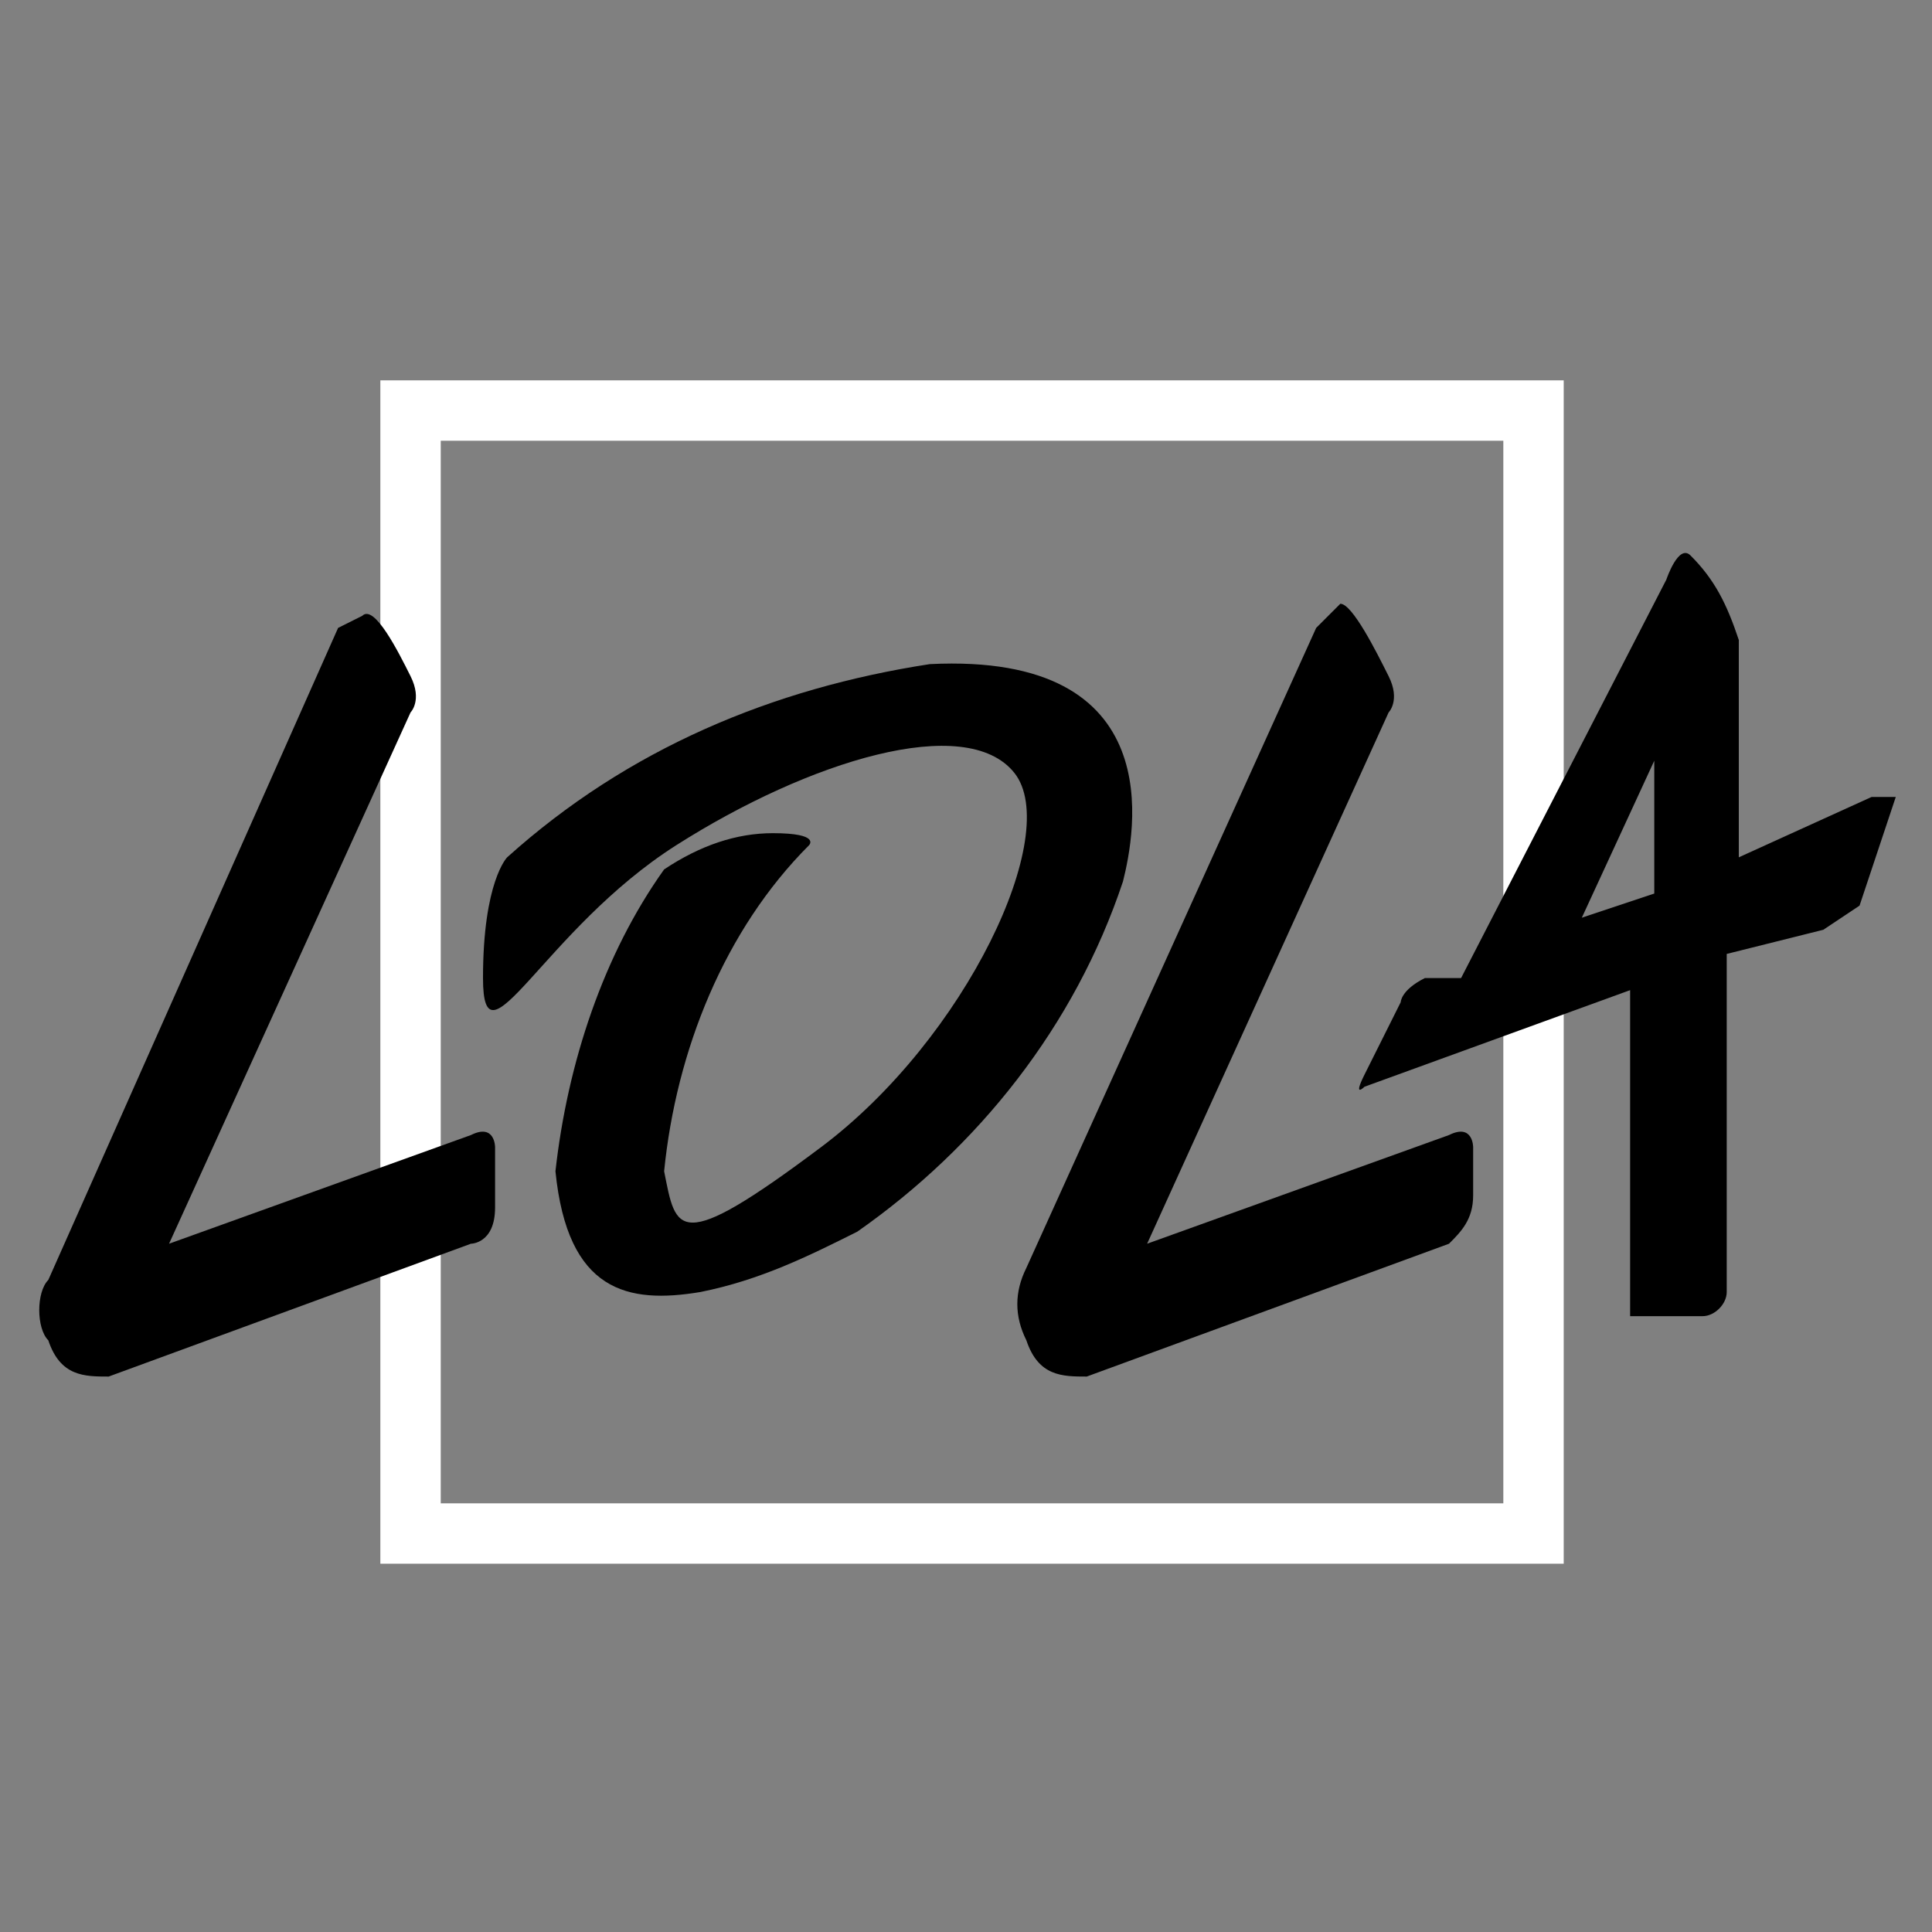 <?xml version="1.0" encoding="utf-8"?>
<!-- Generator: Adobe Illustrator 24.0.0, SVG Export Plug-In . SVG Version: 6.00 Build 0)  -->
<svg version="1.1" id="Layer_1" xmlns="http://www.w3.org/2000/svg" xmlns:xlink="http://www.w3.org/1999/xlink" x="0px" y="0px"
	 viewBox="0 0 16 16" style="enable-background:new 0 0 16 16;" xml:space="preserve">
<rect x="0" y="0" width="16" height="16" fill="#808080" stroke="none"/>
<style type="text/css">
	.st0{fill:none;stroke:#FFFFFF;stroke-width:0.5;stroke-miterlimit:10;}
</style>
<path class="st0" d="M3.4,3.4h9.3v9.3H3.4L3.4,3.4z"/>
<g>
	<path d="M10.9,5.2l-2.4,5.3c-0.1,0.2-0.1,0.4,0,0.6c0.1,0.3,0.3,0.3,0.5,0.3l3-1.1c0.1-0.1,0.2-0.2,0.2-0.4V9.5c0,0,0-0.2-0.2-0.1
		l-2.5,0.9l2-4.4c0,0,0.1-0.1,0-0.3S11.2,5,11.1,5L10.9,5.2z M2.8,5.2l-2.4,5.4c-0.1,0.1-0.1,0.4,0,0.5c0.1,0.3,0.3,0.3,0.5,0.3
		l3-1.1c0,0,0.2,0,0.2-0.3V9.5c0,0,0-0.2-0.2-0.1l-2.5,0.9l2-4.4c0,0,0.1-0.1,0-0.3S3.1,5,3,5.1L2.8,5.2z"/>
	<path d="M11.3,9c0,0-0.1,0.1,0-0.1l0.3-0.6c0,0,0-0.1,0.2-0.2h0.3l1.7-3.3c0,0,0.1-0.3,0.2-0.2c0.2,0.2,0.3,0.4,0.4,0.7v1.8
		l1.1-0.5h0.2l-0.3,0.9l-0.3,0.2l-0.8,0.2v2.8c0,0.1-0.1,0.2-0.2,0.2h-0.6V8.2L11.3,9z M13.7,6.3l-0.6,1.3l0.6-0.2V6.3z M7.1,10.2
		c1-0.7,1.8-1.7,2.2-2.9c0.1-0.4,0.4-1.9-1.6-1.8C6.4,5.7,5.2,6.2,4.2,7.1c0,0-0.2,0.2-0.2,1S4.5,7.7,5.6,7S8,5.9,8.4,6.4
		S8,8.6,6.8,9.5s-1.2,0.7-1.3,0.2c0.1-1,0.5-2,1.2-2.7c0,0,0.1-0.1-0.3-0.1C6.1,6.9,5.8,7,5.5,7.2C5,7.9,4.7,8.8,4.6,9.7
		c0.1,1,0.6,1.1,1.2,1C6.3,10.6,6.7,10.4,7.1,10.2z"/>
</g>
</svg>

